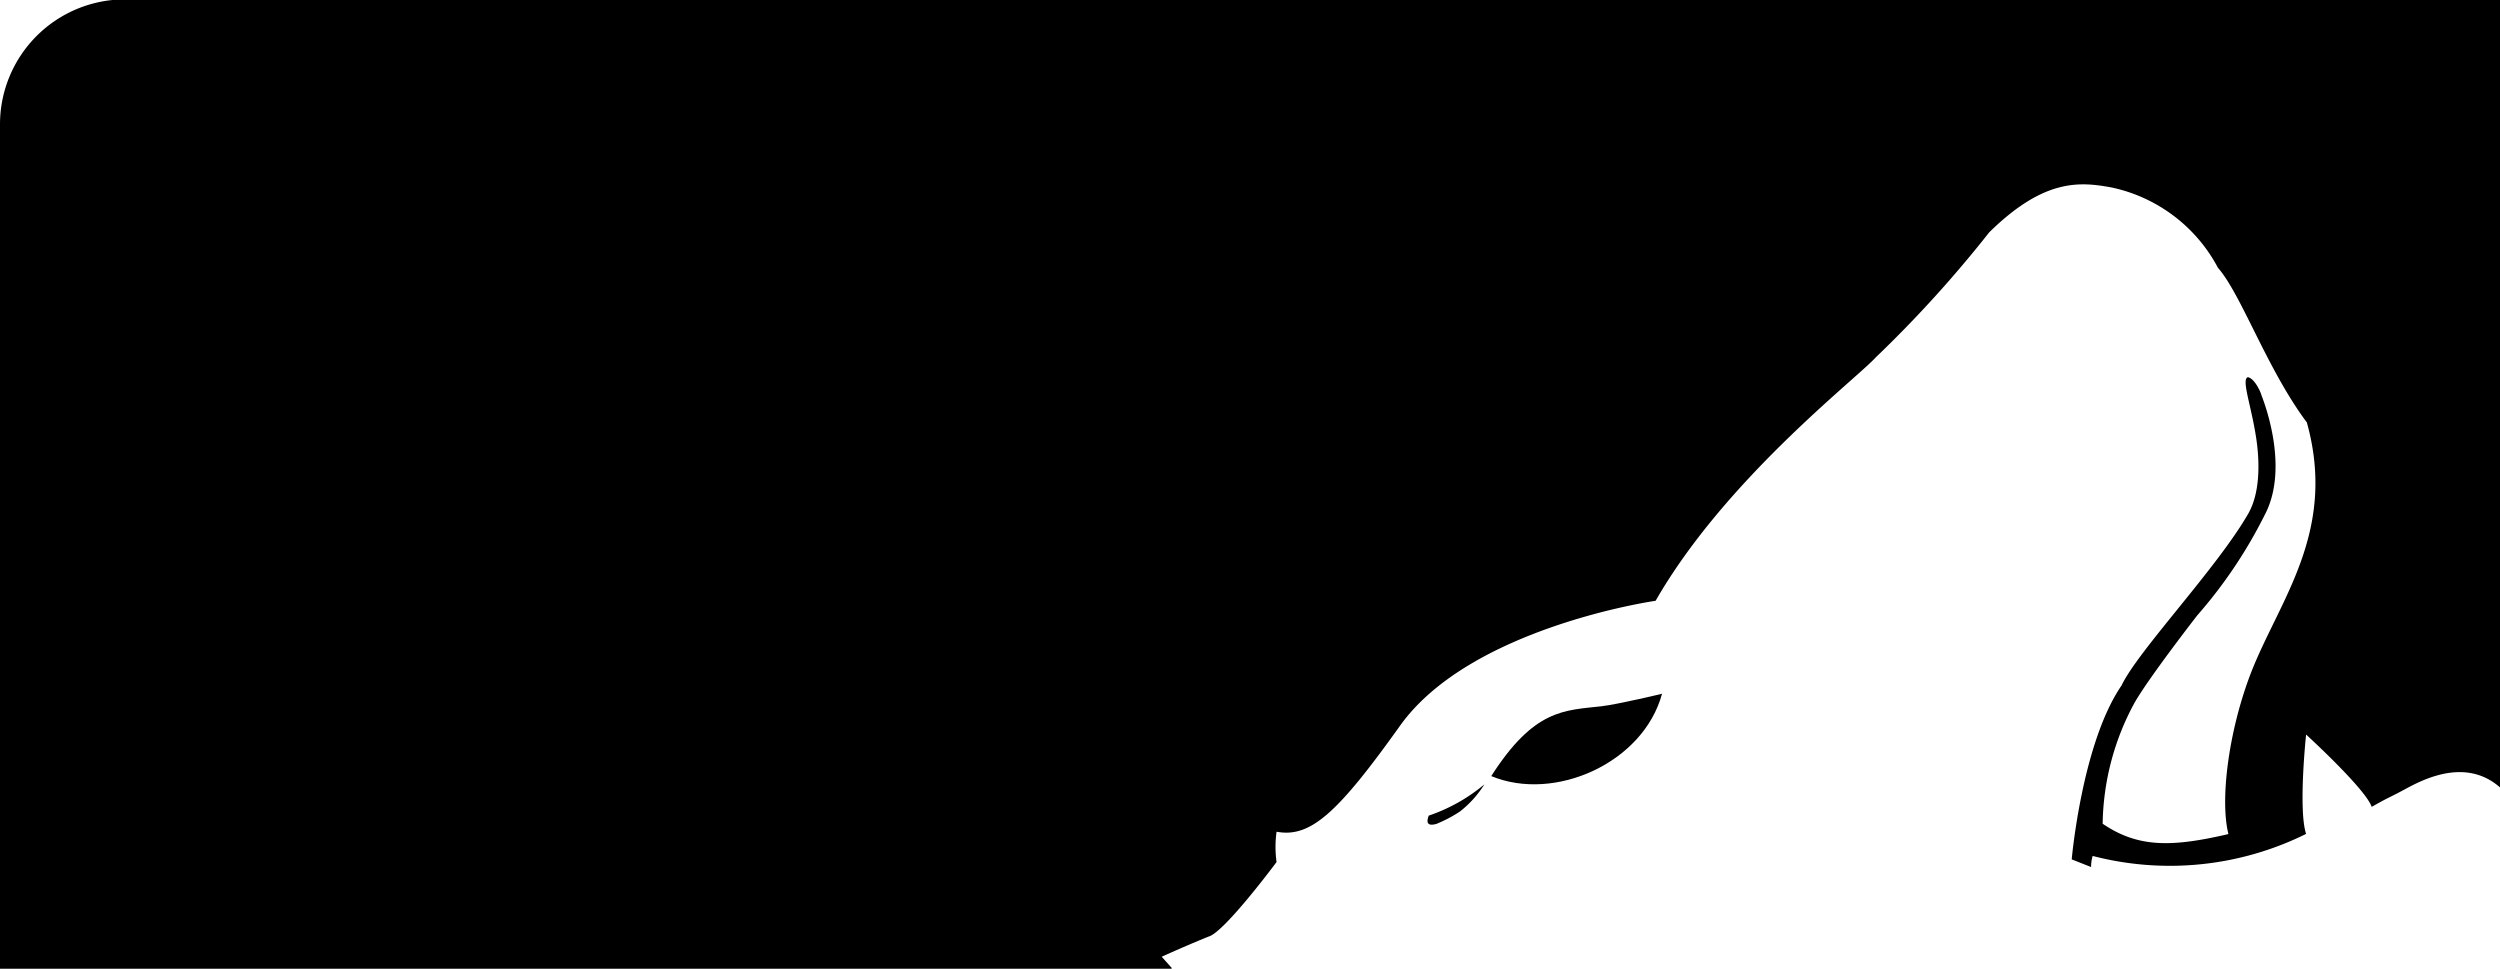 <svg class="w-auto lg:w-26 xl:w-auto" xmlns="http://www.w3.org/2000/svg" width="160" height="62" viewbox="0 0 520 200">
    <defs>
        <style>
            .logo .a {
                fill: #fff;
            }

            .c {
                fill: #fff;
            }

            .b {
                fill: cyan;
                stroke: cyan;
                stroke-width: 1.5px;
            }

            .b,
            .c,
            .d,
            .e {
                stroke-miterlimit: 10;
            }

            .c {
                stroke: #fff;
            }

            .c,
            .e {
                stroke-width: 5.14px;
            }

            .d,
            .e {
                stroke: #000;
            }

            .d {
                stroke-width: 5.12px;
            }

        </style>
    </defs>
    <title>
        alfa-host-logo
    </title>
    <path class="a"
        d="M91.93,52.77a8.59,8.59,0,0,0,1.5-.79A6.69,6.69,0,0,0,95,50.24a11.08,11.08,0,0,1-3.56,2C91.23,52.79,91.46,52.9,91.93,52.77Z"
        transform="translate(0 -0.04)" />
    <path class="a"
        d="M102.5,45.24c-2.39.27-4.31.17-7.06,4.47,4.07,1.69,9.74-.86,10.93-5.27C106.37,44.44,103.64,45.1,102.5,45.24Z"
        transform="translate(0 -0.04)" />
    <path class="a"
        d="M0,8V117.78l2.22-2.43a30.55,30.55,0,0,0,2.88,2.3,3,3,0,0,1-.35-2.14c1.74.85,1.81,2.45,5.8,1,2.83-1,4.9-2.34,7.54-.46a3.79,3.79,0,0,0-.94-2.37c1.94-.4,3.55.82,4.28,1,1,.11,2-.75,3.46-.72-.08-1-1.34-2-2.71-2.13a6.86,6.86,0,0,1,7.07.35s-1.14-2.42-1.54-3.07c.25.25,2.84,1.54,3.63,1,1-.62-1.58-2.87-3.1-3.39,1.54-.89,5.83,1.37,6.55,1.62-.4-.92-1.52-1.86-2.08-2.91.73.73,2.26.88,3.87,1-1.61-1.07-1.85-3.22-1.93-4.51,3,3.23,4.78,3,6.07,1.87-1.06-.32-2.69-.91-2.69-.91,1.61-.08,4-.17,5.48-1.21a8.22,8.22,0,0,1-2.66-1.94c3.62.81,4.76-.09,4.76-.09a11.66,11.66,0,0,1-1.61-1,5.29,5.29,0,0,0,4.74-3.15c-6,0-9.85-5.34-10.22-8.16,4.66-.46,5.15-1.81,8.29-3.48a73.94,73.94,0,0,0,10.56-4.27,22.06,22.06,0,0,0,5.77-4.24A6.45,6.45,0,0,1,61.73,74a3.59,3.59,0,0,0,3.06-1.22c-1-.72-1.37-1.29-1.44-2,1.93.49,2.92.37,3.48.13-.78-1.11-2.22-3.16-1.5-4.58,1,2.81,5.43.74,5.43.74s-.74-.65-1.61-1.29C74.25,65,72.37,64,72.37,64l-.49-.32A5.25,5.25,0,0,0,75,62l-.65-.73s1.47-.67,3-1.29c1-.26,4.35-4.77,4.35-4.77a7,7,0,0,1,0-1.94c2.18.41,3.93-1.22,7.9-6.78,4.5-6.31,16.36-8,16.36-8,4.44-7.75,12.83-14.19,14.09-15.58a77.51,77.51,0,0,0,7.26-8c3.51-3.45,5.79-3.25,7.84-2.87a10.08,10.08,0,0,1,6.8,5.14c1.5,1.71,3.12,6.45,5.69,9.9,1.94,7-1.76,11.36-3.57,16-1.45,3.75-2,8.17-1.45,10.34-3.61.84-5.77.89-8.05-.66A16.65,16.65,0,0,1,136.62,45c.95-1.65,4-5.57,4-5.57A30.3,30.3,0,0,0,144.94,33c1.71-3.23-.28-7.82-.22-7.7s-.33-1-.85-1.12c-.43.1.17,1.72.48,3.61.23,1.32.41,3.6-.46,5.12-2,3.49-7.06,8.78-8.11,11-2.54,3.7-3.19,11.13-3.19,11.13l1.24.49a2.44,2.44,0,0,1,.1-.71,19.63,19.63,0,0,0,13.66-1.41c-.51-1.55,0-6.36,0-6.36s3.8,3.47,4.2,4.63c1.13-.65,1.09-.56,2.26-1.2,1.87-1,6.94-3.39,8.62,6a18.61,18.61,0,0,1-3.52,13.84c-1.83,2.25-6.06,2.47-9.3,5.54a10.91,10.91,0,0,0-2,2.67c-.45.75-2.18,3-2.68,3.63a23,23,0,0,1-6.82,6.15c-1.86,1.08-2.88,1.41-2.67,4.35a1.74,1.74,0,0,1-.57,1.62c2.63,3.42-.06,10.35-.55,13.17.13,1.09.84,3-.09,5.33-.44.75-2.21,2.44-1.61,4-.61-.31-1.76-.79-1.45,1.37,1.06,5.17,4.46,5.89,4.46,5.89a4.81,4.81,0,0,1-4.2-.22c.32,2.18,3,2.57,4,2.33-.4,1-1.86,1-2.73,1.12a2.23,2.23,0,0,0,3,.87l.2-.13a2.33,2.33,0,0,1-1.06,2.09c1.43.49,2.27,0,3.39-.9-.23,3.3-2.65,3.17-5.13,3,1.61,1.3,2.64,1.68,5.75,1.38-1.69,3.72-6.41,3.3-7.22,2.82.11,2.66,2.18,3.06,4.27,3.29-.81,1.13-1.69,1-2.73.75a3.26,3.26,0,0,0,1.84,2.16c-2,.32-2.93-.24-3.79-1.86-.26,2.62,2.1,3.76,3.34,4.08a2.2,2.2,0,0,1-2.85.43c.64,5.29,5.5,9.73,5.5,9.73a6.52,6.52,0,0,1-3.57-1.47c.42,1.7,1.77,2.74,3.38,3.55-.5.54-.78.78-2.44.88,1.78,1.29.47,6.62,0,7.11-.4-.49-1.9-2.75-2.31-2.48s.36.78.87,1.46l1,1.41s-.69,2.45-.84.54c-.15-.75-1.34-2.25-1.63-2s.33.73.72,1.43a3.39,3.39,0,0,1,.58,2c-.79,1.54-.61,3-.88,3.88a6.84,6.84,0,0,1-1-1.79A5,5,0,0,0,133,175.4c-2.2-.31-2.63-1.31-3.2-3.1a5.07,5.07,0,0,0,1.24,4.85,11.09,11.09,0,0,1-2.37-.25s.49.47,1.29,1.29a1.4,1.4,0,0,0-1.86.32s.18.66-.85,2.65a3.72,3.72,0,0,1,.85.83,6.78,6.78,0,0,0-1.11,1.39,9.72,9.72,0,0,1-.09,3.8l-2.47,1.6a8.62,8.62,0,0,1-1.07,3,17,17,0,0,0-.57-1.7,6.13,6.13,0,0,1-1.78,3.07,7.94,7.94,0,0,0-.13,3.36c-.46.09-.84-.28-1.07-1-1,2.66-4.51,4.12-4.51,4.12l-.7.38H192a8,8,0,0,0,8-8V8a8,8,0,0,0-8-8H8A8,8,0,0,0,0,8ZM126.07,189.38l-.58.87c-.07,0-.09-.07-.12-.2l.12.2a3.39,3.39,0,0,1,.58-.87l1.28-1.91C127.35,187.9,126.61,188.71,126.07,189.38Z"
        transform="translate(0 -0.04)" />
    <path class="b"
        d="M244.68,7.8a.44.44,0,0,1,.46.42h0a.44.44,0,0,1-.43.45h-6.4a6.76,6.76,0,0,0-6.73,6.73v1h12a.44.44,0,0,1,.42.42.44.44,0,0,1-.42.46h-12v1A6.76,6.76,0,0,0,238.31,25h6.37a.44.44,0,0,1,.46.42v0a.44.44,0,0,1-.46.42h-6.37a7.67,7.67,0,0,1-7.6-7.6V15.4a7.67,7.67,0,0,1,7.6-7.6Z"
        transform="translate(0 -0.04)" />
    <path class="b"
        d="M251.05,25.59a.39.39,0,0,1-.77,0v-.07L252.57,9A1.39,1.39,0,0,1,254,7.86a1.35,1.35,0,0,1,1.29.91l6,16a.6.6,0,0,0,.61.39.59.59,0,0,0,.58-.39l6-16a1.34,1.34,0,0,1,1.29-.91A1.38,1.38,0,0,1,271.17,9l2.3,16.43v.07a.38.38,0,0,1-.39.35.4.4,0,0,1-.39-.32L270.43,9.16a.72.72,0,0,0-.58-.55.67.67,0,0,0-.68.42l-6,16a1.4,1.4,0,0,1-2.62,0l-6-16a.67.67,0,0,0-.68-.42.72.72,0,0,0-.58.55Z"
        transform="translate(0 -0.04)" />
    <path class="b"
        d="M279.13,19.44v6a.44.44,0,0,1-.46.42h0a.44.44,0,0,1-.42-.42v-14a3.61,3.61,0,0,1,1.07-2.58l.1-.1a3.65,3.65,0,0,1,2.49-1h6.34a5.82,5.82,0,1,1,.06,11.64h0Zm9.12-.87a4.95,4.95,0,0,0,0-9.9h-6.34a2.84,2.84,0,0,0-1.68.55h0l-.29.29a2.77,2.77,0,0,0-.81,2v7.12h9.12Z"
        transform="translate(0 -0.04)" />
    <path class="b"
        d="M299.63,8.77a3.72,3.72,0,0,1,2.49-1h6.34a5.83,5.83,0,0,1,.72,11.61l-.81.1L314,25.14a.61.61,0,0,1,.13.32.44.44,0,0,1-.46.42h0a.36.36,0,0,1-.29-.13l-6.31-6.31h-7.73v6a.43.43,0,0,1-.44.42h0a.42.42,0,0,1-.42-.42h0v-14a3.61,3.61,0,0,1,1.07-2.58Zm8.83,9.8a4.95,4.95,0,1,0,0-9.9h-6.34a2.91,2.91,0,0,0-1.68.55h0l-.29.29a2.77,2.77,0,0,0-.81,2v7.12h9.12Z"
        transform="translate(0 -0.04)" />
    <path class="b"
        d="M333.56,7.8a.44.44,0,0,1,.46.42h0a.44.44,0,0,1-.43.45h-6.4a6.76,6.76,0,0,0-6.73,6.73v1h12a.44.44,0,0,1,.42.42.44.44,0,0,1-.42.46h-12v1A6.76,6.76,0,0,0,327.19,25h6.37a.44.44,0,0,1,.46.42v0a.44.44,0,0,1-.46.42h-6.37a7.67,7.67,0,0,1-7.6-7.6V15.4a7.67,7.67,0,0,1,7.6-7.6Z"
        transform="translate(0 -0.04)" />
    <path class="b"
        d="M339.93,25.43a.4.4,0,0,1-.32.45.39.39,0,0,1-.45-.33.24.24,0,0,1,0-.12V9.29a1.48,1.48,0,0,1,1.47-1.49h0a1.4,1.4,0,0,1,1.16.58l12.74,16.43a.61.61,0,0,0,.52.29.73.73,0,0,0,.75-.71h0V8.25a.4.4,0,0,1,.32-.45.39.39,0,0,1,.45.33.24.24,0,0,1,0,.12V24.39a1.5,1.5,0,0,1-1.48,1.49,1.44,1.44,0,0,1-1.17-.58L341.2,8.87a.66.66,0,0,0-.52-.3.74.74,0,0,0-.75.72Z"
        transform="translate(0 -0.04)" />
    <path class="b"
        d="M363.45,24.81a3.66,3.66,0,0,1-1.07-2.58V11.45a3.61,3.61,0,0,1,1.07-2.58l.09-.1a3.69,3.69,0,0,1,2.5-1h4.49a7.67,7.67,0,0,1,7.6,7.6v2.88a7.65,7.65,0,0,1-7.6,7.6H366a3.69,3.69,0,0,1-2.5-1Zm.9-.35A2.9,2.9,0,0,0,366,25h4.49a6.8,6.8,0,0,0,6.76-6.73V15.4a6.8,6.8,0,0,0-6.76-6.73H366a2.85,2.85,0,0,0-1.69.55h0l-.29.29a2.77,2.77,0,0,0-.81,2V22.23a2.77,2.77,0,0,0,.81,2l.29.29Z"
        transform="translate(0 -0.04)" />
    <path class="b"
        d="M396.92,7.8a.44.44,0,0,1,.46.42h0a.44.44,0,0,1-.43.45h-6.4a6.76,6.76,0,0,0-6.73,6.73v1h12a.44.44,0,0,1,.42.42.44.44,0,0,1-.42.46h-12v1A6.76,6.76,0,0,0,390.55,25h6.37a.44.44,0,0,1,.46.42v0a.44.44,0,0,1-.46.42h-6.37a7.67,7.67,0,0,1-7.6-7.6V15.4a7.67,7.67,0,0,1,7.6-7.6Z"
        transform="translate(0 -0.04)" />
    <path class="b"
        d="M422.05,7.8a7.68,7.68,0,0,1,7.61,7.6v2.88a7.7,7.7,0,0,1-7.61,7.6H418.5a7.66,7.66,0,0,1-7.61-7.6V15.4a7.68,7.68,0,0,1,7.61-7.6ZM411.77,18.28A6.76,6.76,0,0,0,418.5,25h3.55a6.78,6.78,0,0,0,6.73-6.73V15.4a6.78,6.78,0,0,0-6.73-6.73H418.5a6.76,6.76,0,0,0-6.73,6.73Z"
        transform="translate(0 -0.04)" />
    <path class="b"
        d="M435.93,25.43a.39.39,0,0,1-.78,0V9.29a1.49,1.49,0,0,1,1.49-1.49,1.4,1.4,0,0,1,1.16.58l12.75,16.43a.61.61,0,0,0,.52.29.72.72,0,0,0,.74-.7h0V8.25a.38.38,0,0,1,.39-.39.39.39,0,0,1,.39.39h0V24.39a1.51,1.51,0,0,1-1.49,1.49,1.43,1.43,0,0,1-1.16-.58L437.19,8.87a.65.65,0,0,0-.52-.3.73.73,0,0,0-.74.72h0Z"
        transform="translate(0 -0.04)" />
    <path class="b"
        d="M469.25,25a.44.44,0,0,1,0,.87h-5.34a5.55,5.55,0,0,1-5.53-5.53V8.22a.42.42,0,0,1,.42-.42h0a.43.43,0,0,1,.45.41h0V20.35A4.68,4.68,0,0,0,463.91,25Z"
        transform="translate(0 -0.04)" />
    <path class="b"
        d="M475.1,25.46a.44.44,0,0,1-.46.42h0a.44.44,0,0,1-.42-.42V8.22a.44.44,0,0,1,.42-.42.44.44,0,0,1,.46.42h0Z"
        transform="translate(0 -0.04)" />
    <path class="b"
        d="M482.37,25.43a.4.4,0,0,1-.32.45.39.39,0,0,1-.45-.33.24.24,0,0,1,0-.12V9.29a1.48,1.48,0,0,1,1.47-1.49h0a1.4,1.4,0,0,1,1.16.58L497,24.81a.58.58,0,0,0,.51.29.73.73,0,0,0,.75-.71h0V8.25a.4.4,0,0,1,.32-.45.39.39,0,0,1,.45.33.24.24,0,0,1,0,.12V24.39a1.5,1.5,0,0,1-1.48,1.49,1.44,1.44,0,0,1-1.17-.58L483.64,8.87a.66.66,0,0,0-.52-.3.74.74,0,0,0-.75.72Z"
        transform="translate(0 -0.04)" />
    <path class="b"
        d="M518.8,7.8a.44.44,0,0,1,.45.42.44.44,0,0,1-.43.45h-6.4a6.76,6.76,0,0,0-6.73,6.73v1h12a.44.44,0,0,1,.42.42.44.44,0,0,1-.42.46h-12v1A6.77,6.77,0,0,0,512.42,25h6.38a.44.44,0,0,1,.45.43v0a.44.44,0,0,1-.45.42h-6.38a7.67,7.67,0,0,1-7.6-7.6V15.4a7.67,7.67,0,0,1,7.6-7.6Z"
        transform="translate(0 -0.04)" />
    <path class="c"
        d="M346,135.3a24.62,24.62,0,0,1,24.38,24.39v9.23A24.7,24.7,0,0,1,346,193.31H334.58a24.56,24.56,0,0,1-24.39-24.39v-9.23a24.62,24.62,0,0,1,24.39-24.39Zm-33,33.62a21.71,21.71,0,0,0,21.59,21.59H346a21.77,21.77,0,0,0,21.58-21.59v-9.23A21.77,21.77,0,0,0,346,138.1H334.58A21.72,21.72,0,0,0,313,159.69Z"
        transform="translate(0 -0.04)" />
    <path class="c"
        d="M289.52,174.74V136.65a1.35,1.35,0,0,1,2.7,0V192a1.35,1.35,0,1,1-2.7,0V177.54H235.25V192a1.39,1.39,0,0,1-1.43,1.35h0a1.38,1.38,0,0,1-1.35-1.35V136.65a1.4,1.4,0,0,1,2.8,0v38.11Z"
        transform="translate(0 -0.04)" />
    <path class="c"
        d="M369,112.39a1.39,1.39,0,0,1,1.35,1.43v0a1.37,1.37,0,0,1-1.35,1.35H334.56a24.39,24.39,0,0,1-24.39-24.41V58.53a1.42,1.42,0,0,1,2.83-.05V90.74a21.63,21.63,0,0,0,21.59,21.65Z"
        transform="translate(0 -0.04)" />
    <path class="c"
        d="M267.84,58.84a10,10,0,0,1,3.32,4.2l21.07,50.44a1,1,0,0,1,0,.41,1.32,1.32,0,0,1-1.27,1.35h0a.93.93,0,0,1-1-.73l-6.34-15.15H241.17l-6.33,15.15a1.12,1.12,0,0,1-1.14.73,1.3,1.3,0,0,1-1.28-1.25.84.84,0,0,1,.14-.51L253.62,63a9,9,0,0,1,3.52-4.32l.22-.14a9.41,9.41,0,0,1,5-1.35,10.54,10.54,0,0,1,5.35,1.56C267.76,58.77,267.77,58.81,267.84,58.84ZM259.75,60l-1.25.83a7.53,7.53,0,0,0-2.59,3.11l-13.7,32.9h40.37l-13.8-32.9a6.09,6.09,0,0,0-2.39-3l-.11-.11a7.24,7.24,0,0,0-3.94-1.14,7.66,7.66,0,0,0-2.59.52Z"
        transform="translate(0 -0.04)" />
    <path class="d"
        d="M488.79,191.94a1.38,1.38,0,0,1-1.35,1.35,1.4,1.4,0,0,1-1.44-1.35V138.13H458.93a1.4,1.4,0,0,1-1.35-1.45h0a1.38,1.38,0,0,1,1.35-1.35h57a1.37,1.37,0,0,1,1.35,1.35,1.39,1.39,0,0,1-1.33,1.45H488.79Z"
        transform="translate(0 -0.04)" />
    <path class="d"
        d="M402.09,138.12a11,11,0,0,0-6.83,2.38l-.94.83a11,11,0,0,0-3.2,7.87c0,22.45,48.54,5.59,48.54,30.22a13.91,13.91,0,0,1-13.77,13.86H389.67a1.38,1.38,0,0,1-1.35-1.35,1.4,1.4,0,0,1,1.35-1.45h36.22a11.05,11.05,0,0,0,11-11.07c0-13.15-15.42-11.8-23.49-13.77-14.08-1.76-25-5-25-16.45a14,14,0,0,1,4-9.83l.31-.31a13.85,13.85,0,0,1,9.42-3.73h36.26a1.4,1.4,0,0,1,0,2.79H402.09Z"
        transform="translate(0 -0.04)" />
    <path class="e"
        d="M493,58.84a10.25,10.25,0,0,1,1.93,1.85A9.77,9.77,0,0,1,496.32,63l21.06,50.43c.07.08,0,.31,0,.42a1.31,1.31,0,0,1-1.27,1.34.92.92,0,0,1-1-.72l-6.33-15.15H466.33L460,114.47a1.13,1.13,0,0,1-1.15.72,1.28,1.28,0,0,1-1.27-1.24,1.06,1.06,0,0,1,.13-.52L478.78,63a9,9,0,0,1,3.52-4.33l.21-.14a9.83,9.83,0,0,1,1.8-.84,10.05,10.05,0,0,1,8.54,1.05C492.92,58.77,492.93,58.81,493,58.84ZM484.9,60l-1.24.83a7.42,7.42,0,0,0-2.6,3.11l-13.7,32.9h40.37L493.93,64a6.15,6.15,0,0,0-2.39-3l-.1-.1a7.28,7.28,0,0,0-3.95-1.15,7.66,7.66,0,0,0-2.59.52Z"
        transform="translate(0 -0.04)" />
    <path class="e"
        d="M388.3,81.48a24.54,24.54,0,0,1,24.38-24.27H438.4a1.37,1.37,0,0,1,1.35,1.35,1.39,1.39,0,0,1-1.3,1.48H412.68A21.63,21.63,0,0,0,391.1,81.58v15h47.24A1.39,1.39,0,0,1,439.69,98v0a1.38,1.38,0,0,1-1.35,1.35H391.1v14.42a1.39,1.39,0,0,1-1.44,1.34h0a1.37,1.37,0,0,1-1.35-1.34Z"
        transform="translate(0 -0.04)" />
</svg>
